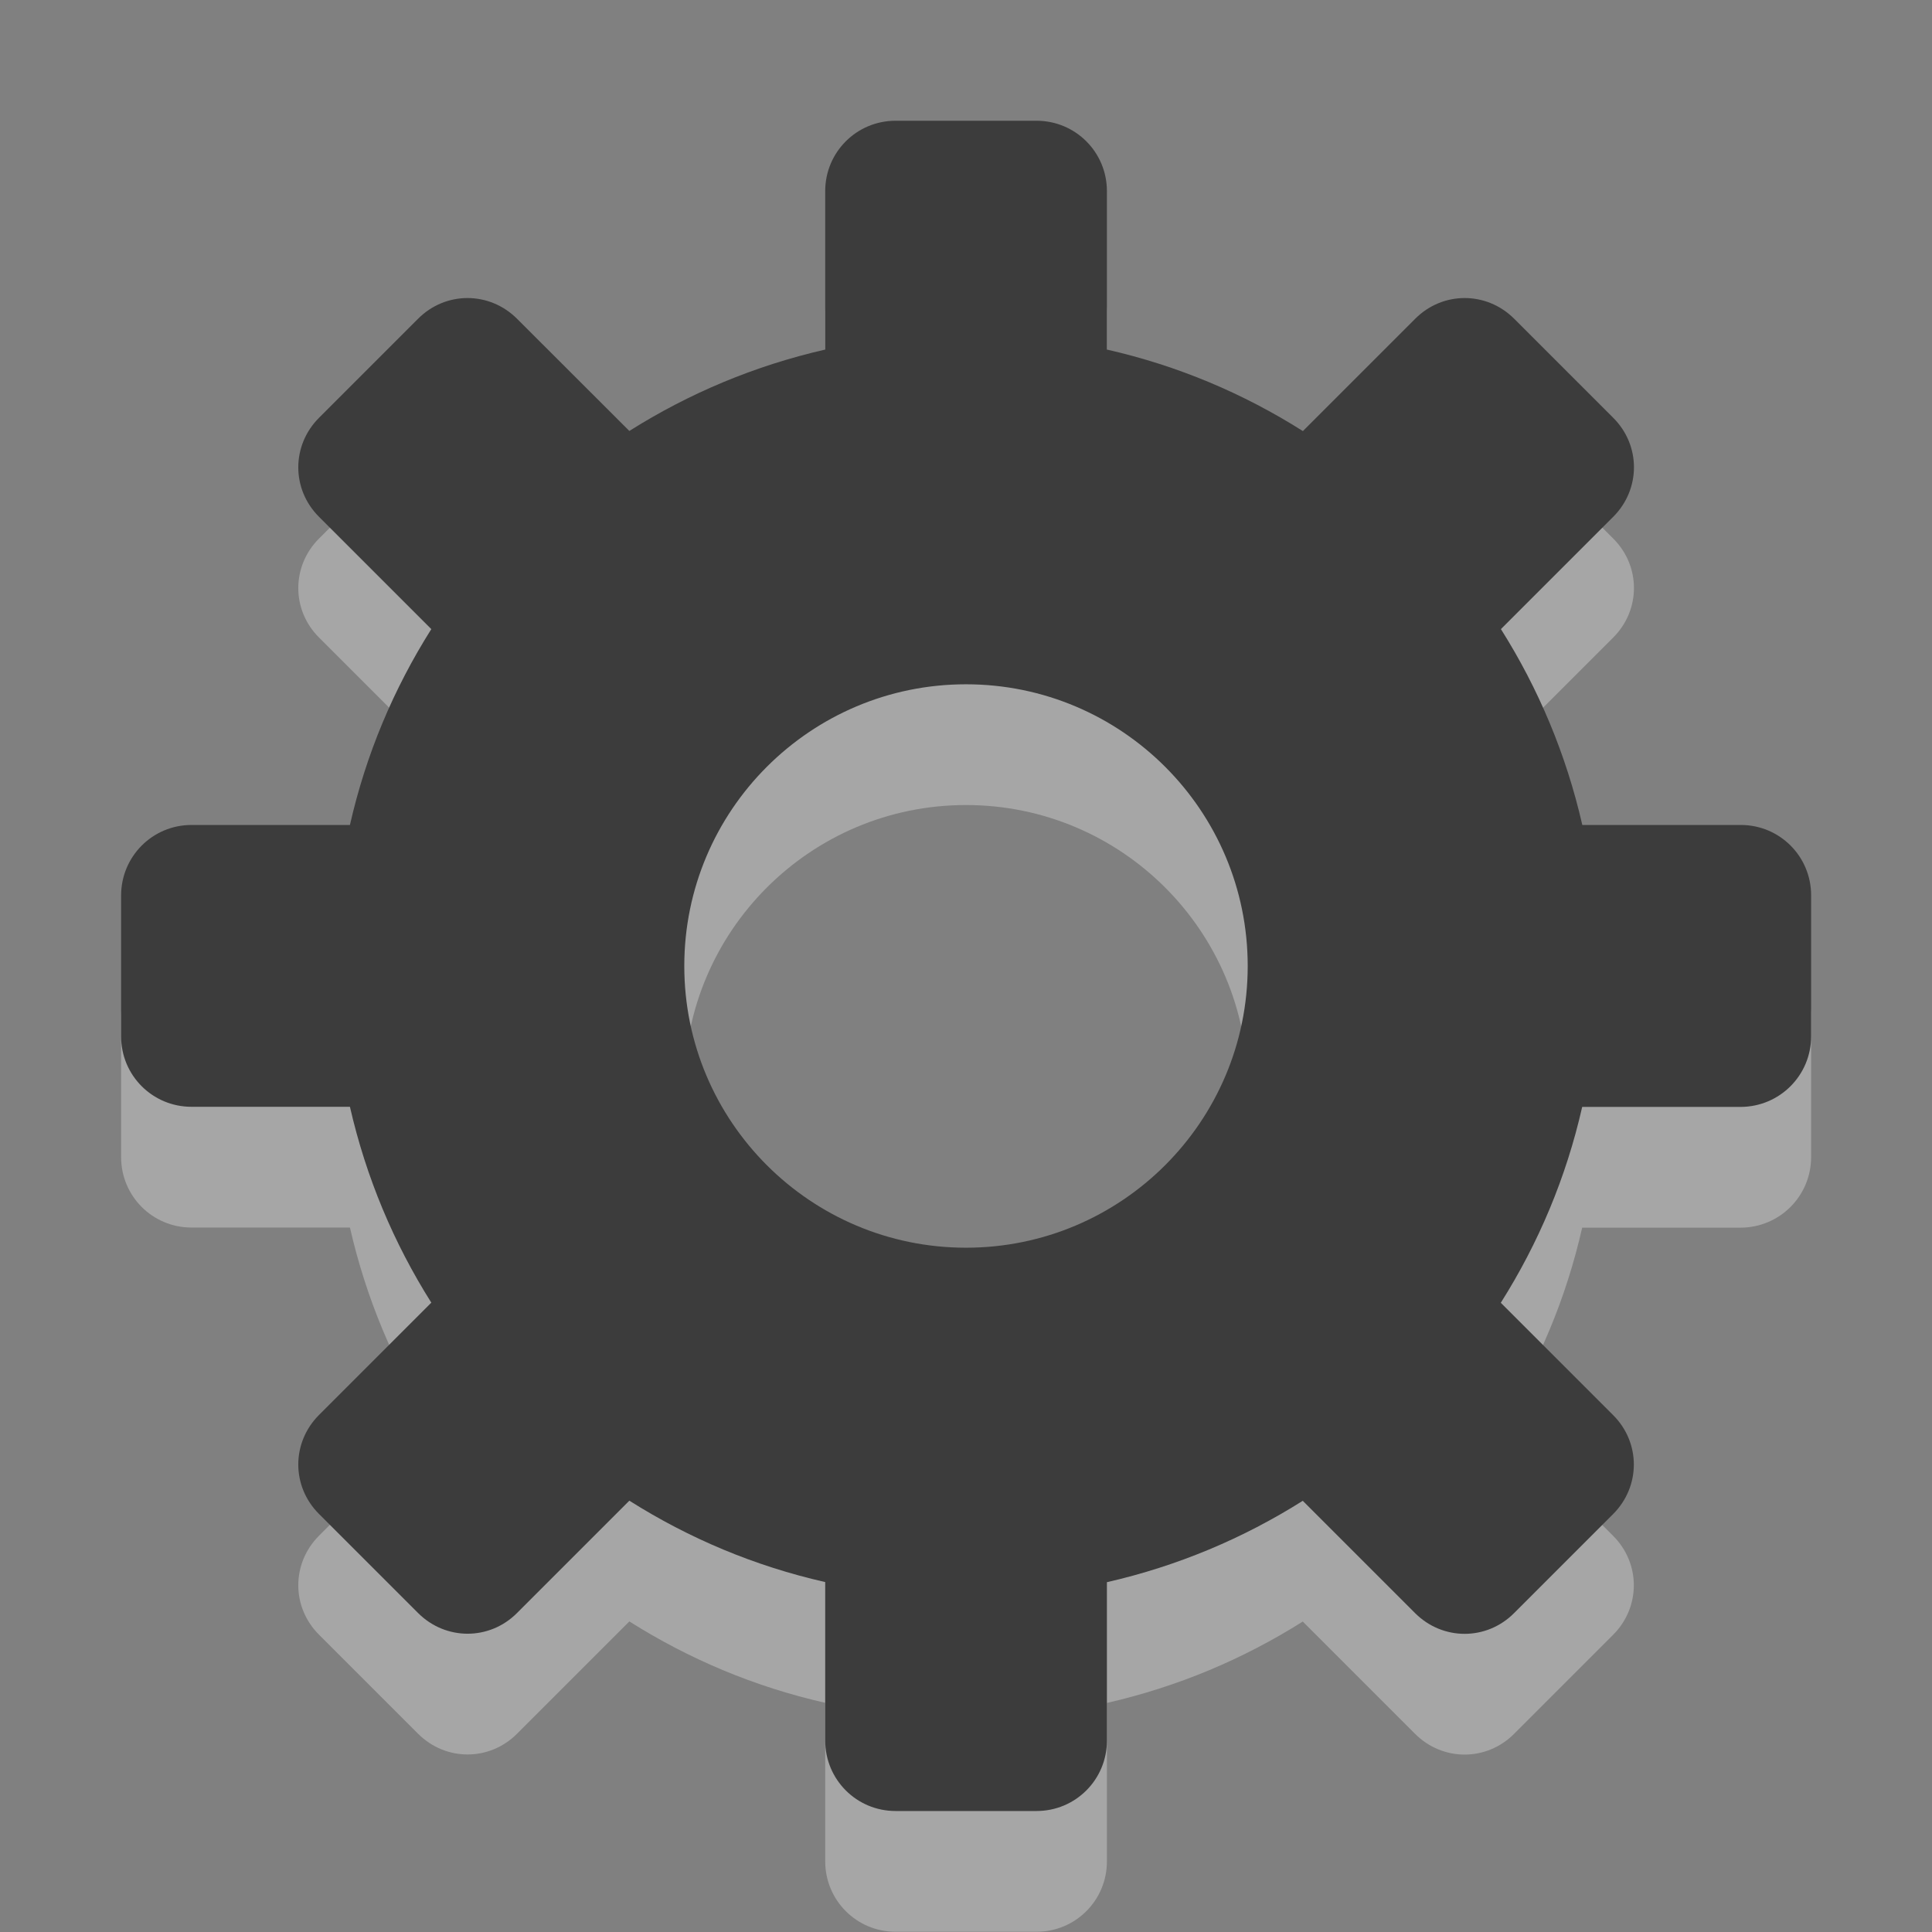 <?xml version="1.0" encoding="UTF-8" standalone="no"?>
<!-- Created with Inkscape (http://www.inkscape.org/) -->
<svg id="svg4008" xmlns:rdf="http://www.w3.org/1999/02/22-rdf-syntax-ns#" xmlns="http://www.w3.org/2000/svg" height="16" width="16" version="1.1" xmlns:cc="http://creativecommons.org/ns#" xmlns:dc="http://purl.org/dc/elements/1.1/">
 <rect width="100%" height="100%" fill="#808080" stroke="none"/>
 <g id="layer1" transform="translate(0,-16)">
  <path id="rect3557-4" style="opacity:.3;color:#ffffff;fill:#fff" d="m7.417 18c-0.323 0-0.583 0.26-0.583 0.583v1.312c-0.586 0.134-1.129 0.363-1.622 0.674l-0.93-0.929c-0.229-0.229-0.592-0.229-0.82 0l-0.82 0.82c-0.229 0.229-0.229 0.592 0 0.82l0.93 0.93c-0.312 0.494-0.541 1.036-0.674 1.622h-1.312c-0.323 0-0.583 0.261-0.583 0.584v1.167c0 0.323 0.26 0.583 0.583 0.583h1.312c0.134 0.586 0.363 1.129 0.674 1.622l-0.93 0.93c-0.229 0.229-0.229 0.592 0 0.82l0.82 0.82c0.229 0.229 0.592 0.229 0.82 0l0.93-0.93c0.494 0.312 1.036 0.541 1.622 0.674v1.312c0 0.324 0.26 0.584 0.583 0.584h1.167c0.323 0 0.583-0.26 0.583-0.583v-1.312c0.586-0.134 1.129-0.363 1.622-0.674l0.93 0.93c0.229 0.229 0.592 0.229 0.82 0l0.82-0.82c0.229-0.229 0.229-0.592 0-0.82l-0.93-0.93c0.312-0.494 0.541-1.036 0.674-1.622h1.312c0.324-0.001 0.584-0.262 0.584-0.585v-1.167c0-0.323-0.26-0.583-0.583-0.583h-1.312c-0.134-0.586-0.363-1.129-0.674-1.622l0.93-0.93c0.229-0.229 0.229-0.592 0-0.82l-0.82-0.82c-0.229-0.229-0.592-0.229-0.82 0l-0.93 0.93c-0.495-0.313-1.037-0.542-1.623-0.675v-1.312c0-0.323-0.26-0.583-0.583-0.583h-1.167zm0.583 4.667c1.288-0 2.333 1.045 2.333 2.333s-1.045 2.333-2.333 2.333-2.333-1.045-2.333-2.333c0-1.288 1.045-2.333 2.333-2.333z"/>
  <path id="rect3557" style="color:#ffffff;fill:#3c3c3c" d="m7.417 17c-0.323 0-0.583 0.26-0.583 0.583v1.312c-0.586 0.134-1.129 0.363-1.622 0.674l-0.93-0.929c-0.229-0.229-0.592-0.229-0.82 0l-0.82 0.82c-0.229 0.229-0.229 0.592 0 0.82l0.93 0.93c-0.312 0.494-0.541 1.036-0.674 1.622h-1.312c-0.323 0-0.583 0.261-0.583 0.584v1.167c0 0.323 0.26 0.583 0.583 0.583h1.312c0.134 0.586 0.363 1.129 0.674 1.622l-0.93 0.93c-0.229 0.229-0.229 0.592 0 0.82l0.82 0.82c0.229 0.229 0.592 0.229 0.82 0l0.93-0.93c0.494 0.312 1.036 0.541 1.622 0.674v1.312c0 0.324 0.26 0.584 0.583 0.584h1.167c0.323 0 0.583-0.26 0.583-0.583v-1.312c0.586-0.134 1.129-0.363 1.622-0.674l0.93 0.93c0.229 0.229 0.592 0.229 0.82 0l0.82-0.82c0.229-0.229 0.229-0.592 0-0.82l-0.93-0.93c0.312-0.494 0.541-1.036 0.674-1.622h1.312c0.324-0.001 0.584-0.262 0.584-0.585v-1.167c0-0.323-0.26-0.583-0.583-0.583h-1.312c-0.134-0.586-0.363-1.129-0.674-1.622l0.93-0.93c0.229-0.229 0.229-0.592 0-0.82l-0.82-0.82c-0.229-0.229-0.592-0.229-0.82 0l-0.93 0.93c-0.495-0.313-1.037-0.542-1.623-0.675v-1.312c0-0.323-0.26-0.583-0.583-0.583h-1.167zm0.583 4.667c1.288-0 2.333 1.045 2.333 2.333s-1.045 2.333-2.333 2.333-2.333-1.045-2.333-2.333c0-1.288 1.045-2.333 2.333-2.333z"/>
 </g>
</svg>
